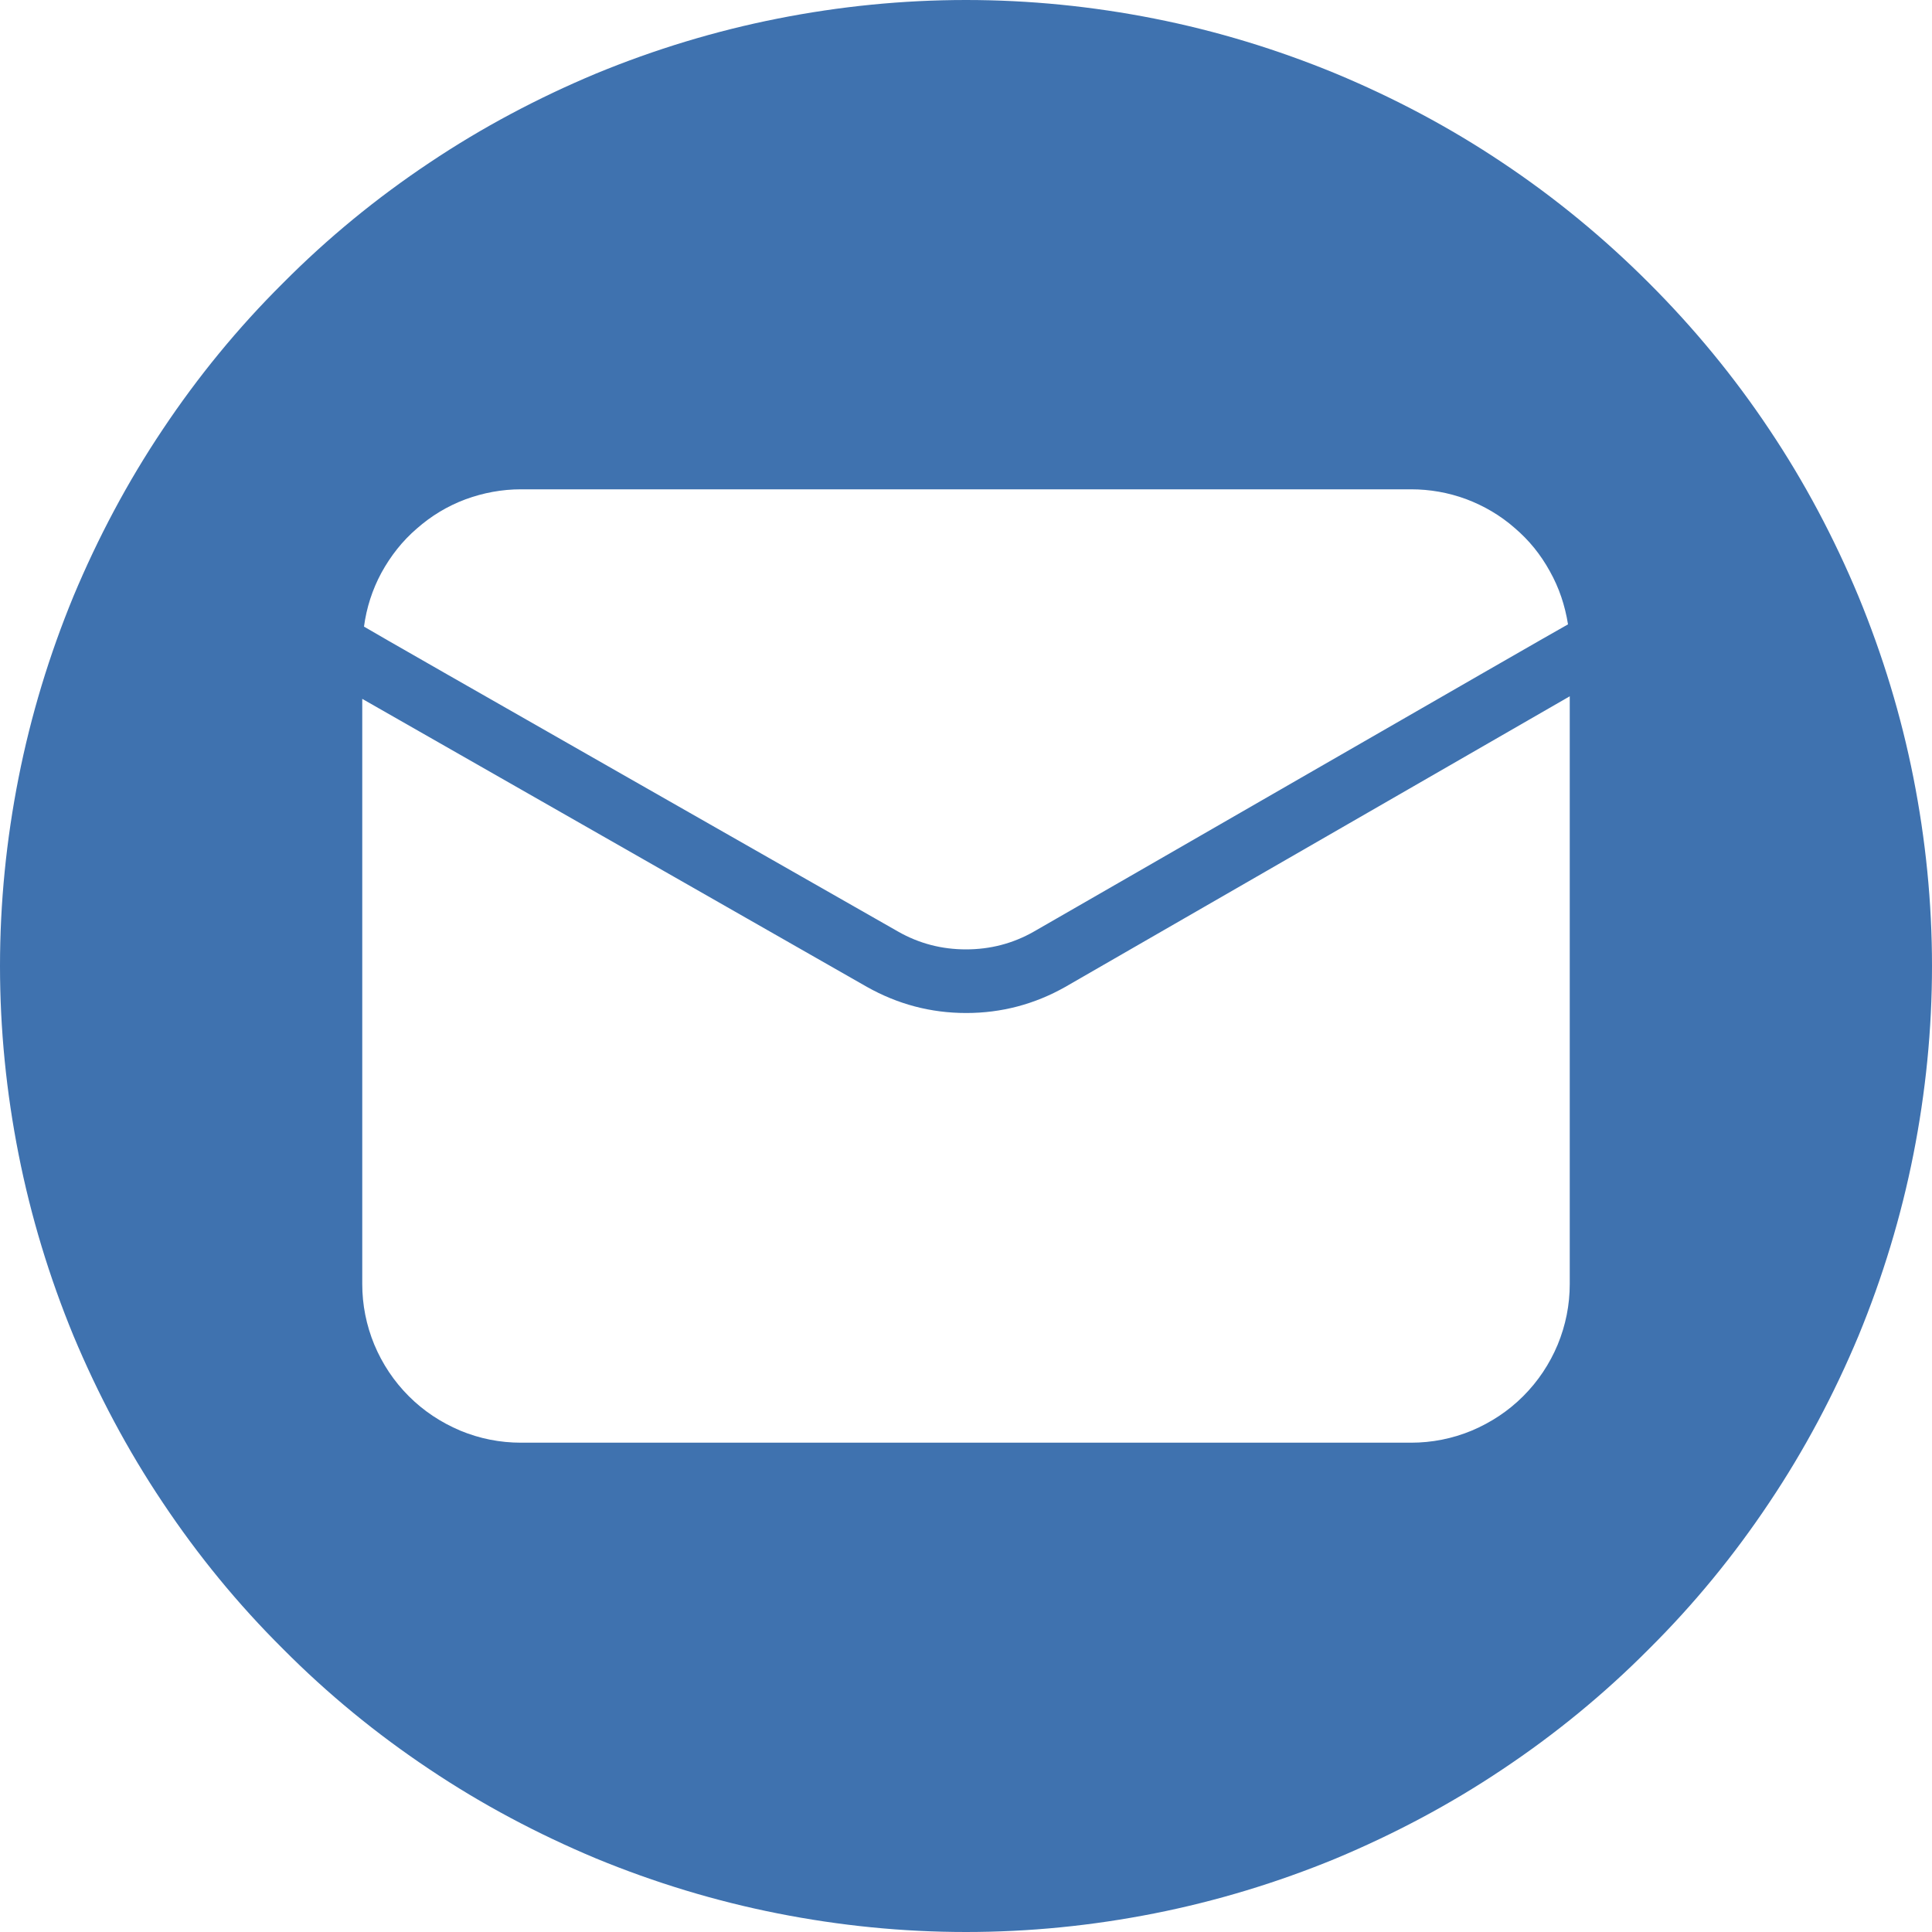 <svg width="30" height="30" viewBox="0 0 30 30" fill="none" xmlns="http://www.w3.org/2000/svg">
<path d="M15 0C14.016 0 13.039 0.098 12.074 0.289C11.109 0.48 10.168 0.766 9.258 1.141C8.352 1.52 7.484 1.98 6.668 2.527C5.848 3.074 5.09 3.695 4.395 4.395C3.695 5.09 3.074 5.848 2.527 6.668C1.98 7.484 1.52 8.352 1.141 9.258C0.766 10.168 0.48 11.109 0.289 12.074C0.098 13.039 0 14.016 0 15C0 15.984 0.098 16.961 0.289 17.926C0.48 18.891 0.766 19.832 1.141 20.742C1.52 21.648 1.98 22.516 2.527 23.332C3.074 24.152 3.695 24.91 4.395 25.605C5.09 26.305 5.848 26.926 6.668 27.473C7.484 28.02 8.352 28.48 9.258 28.859C10.168 29.234 11.109 29.52 12.074 29.711C13.039 29.902 14.016 30 15 30C15.984 30 16.961 29.902 17.926 29.711C18.891 29.52 19.832 29.234 20.742 28.859C21.648 28.48 22.516 28.02 23.332 27.473C24.152 26.926 24.91 26.305 25.605 25.605C26.305 24.91 26.926 24.152 27.473 23.332C28.02 22.516 28.48 21.648 28.859 20.742C29.234 19.832 29.52 18.891 29.711 17.926C29.902 16.961 30 15.984 30 15C30 14.016 29.902 13.039 29.711 12.074C29.52 11.109 29.234 10.172 28.859 9.262C28.48 8.352 28.02 7.484 27.473 6.668C26.926 5.848 26.301 5.09 25.605 4.395C24.91 3.699 24.152 3.074 23.332 2.527C22.516 1.98 21.648 1.52 20.738 1.141C19.828 0.766 18.891 0.48 17.926 0.289C16.961 0.098 15.984 0 15 0ZM8.09 7.598H21.91C22.203 7.598 22.488 7.648 22.766 7.75C23.043 7.855 23.293 8 23.516 8.195C23.742 8.387 23.922 8.609 24.066 8.871C24.211 9.129 24.301 9.402 24.348 9.695C24.148 9.801 16.555 14.18 16.055 14.465C15.727 14.652 15.375 14.742 15 14.742C14.625 14.742 14.273 14.652 13.945 14.465C13.453 14.184 5.84 9.848 5.652 9.73C5.691 9.438 5.781 9.156 5.922 8.895C6.066 8.633 6.246 8.402 6.473 8.207C6.695 8.012 6.945 7.859 7.227 7.754C7.504 7.652 7.793 7.598 8.09 7.598ZM24.375 19.938C24.375 20.262 24.312 20.578 24.188 20.879C24.062 21.18 23.883 21.449 23.652 21.68C23.422 21.91 23.156 22.086 22.852 22.215C22.551 22.34 22.234 22.402 21.91 22.402H8.09C7.766 22.402 7.449 22.34 7.148 22.215C6.844 22.086 6.578 21.91 6.348 21.68C6.117 21.449 5.938 21.18 5.812 20.879C5.688 20.578 5.625 20.262 5.625 19.938V10.852L13.461 15.324C13.941 15.594 14.453 15.73 15.004 15.73C15.551 15.73 16.066 15.594 16.543 15.324L24.375 10.812V19.938Z" fill="#3F72AF"/>
</svg>
